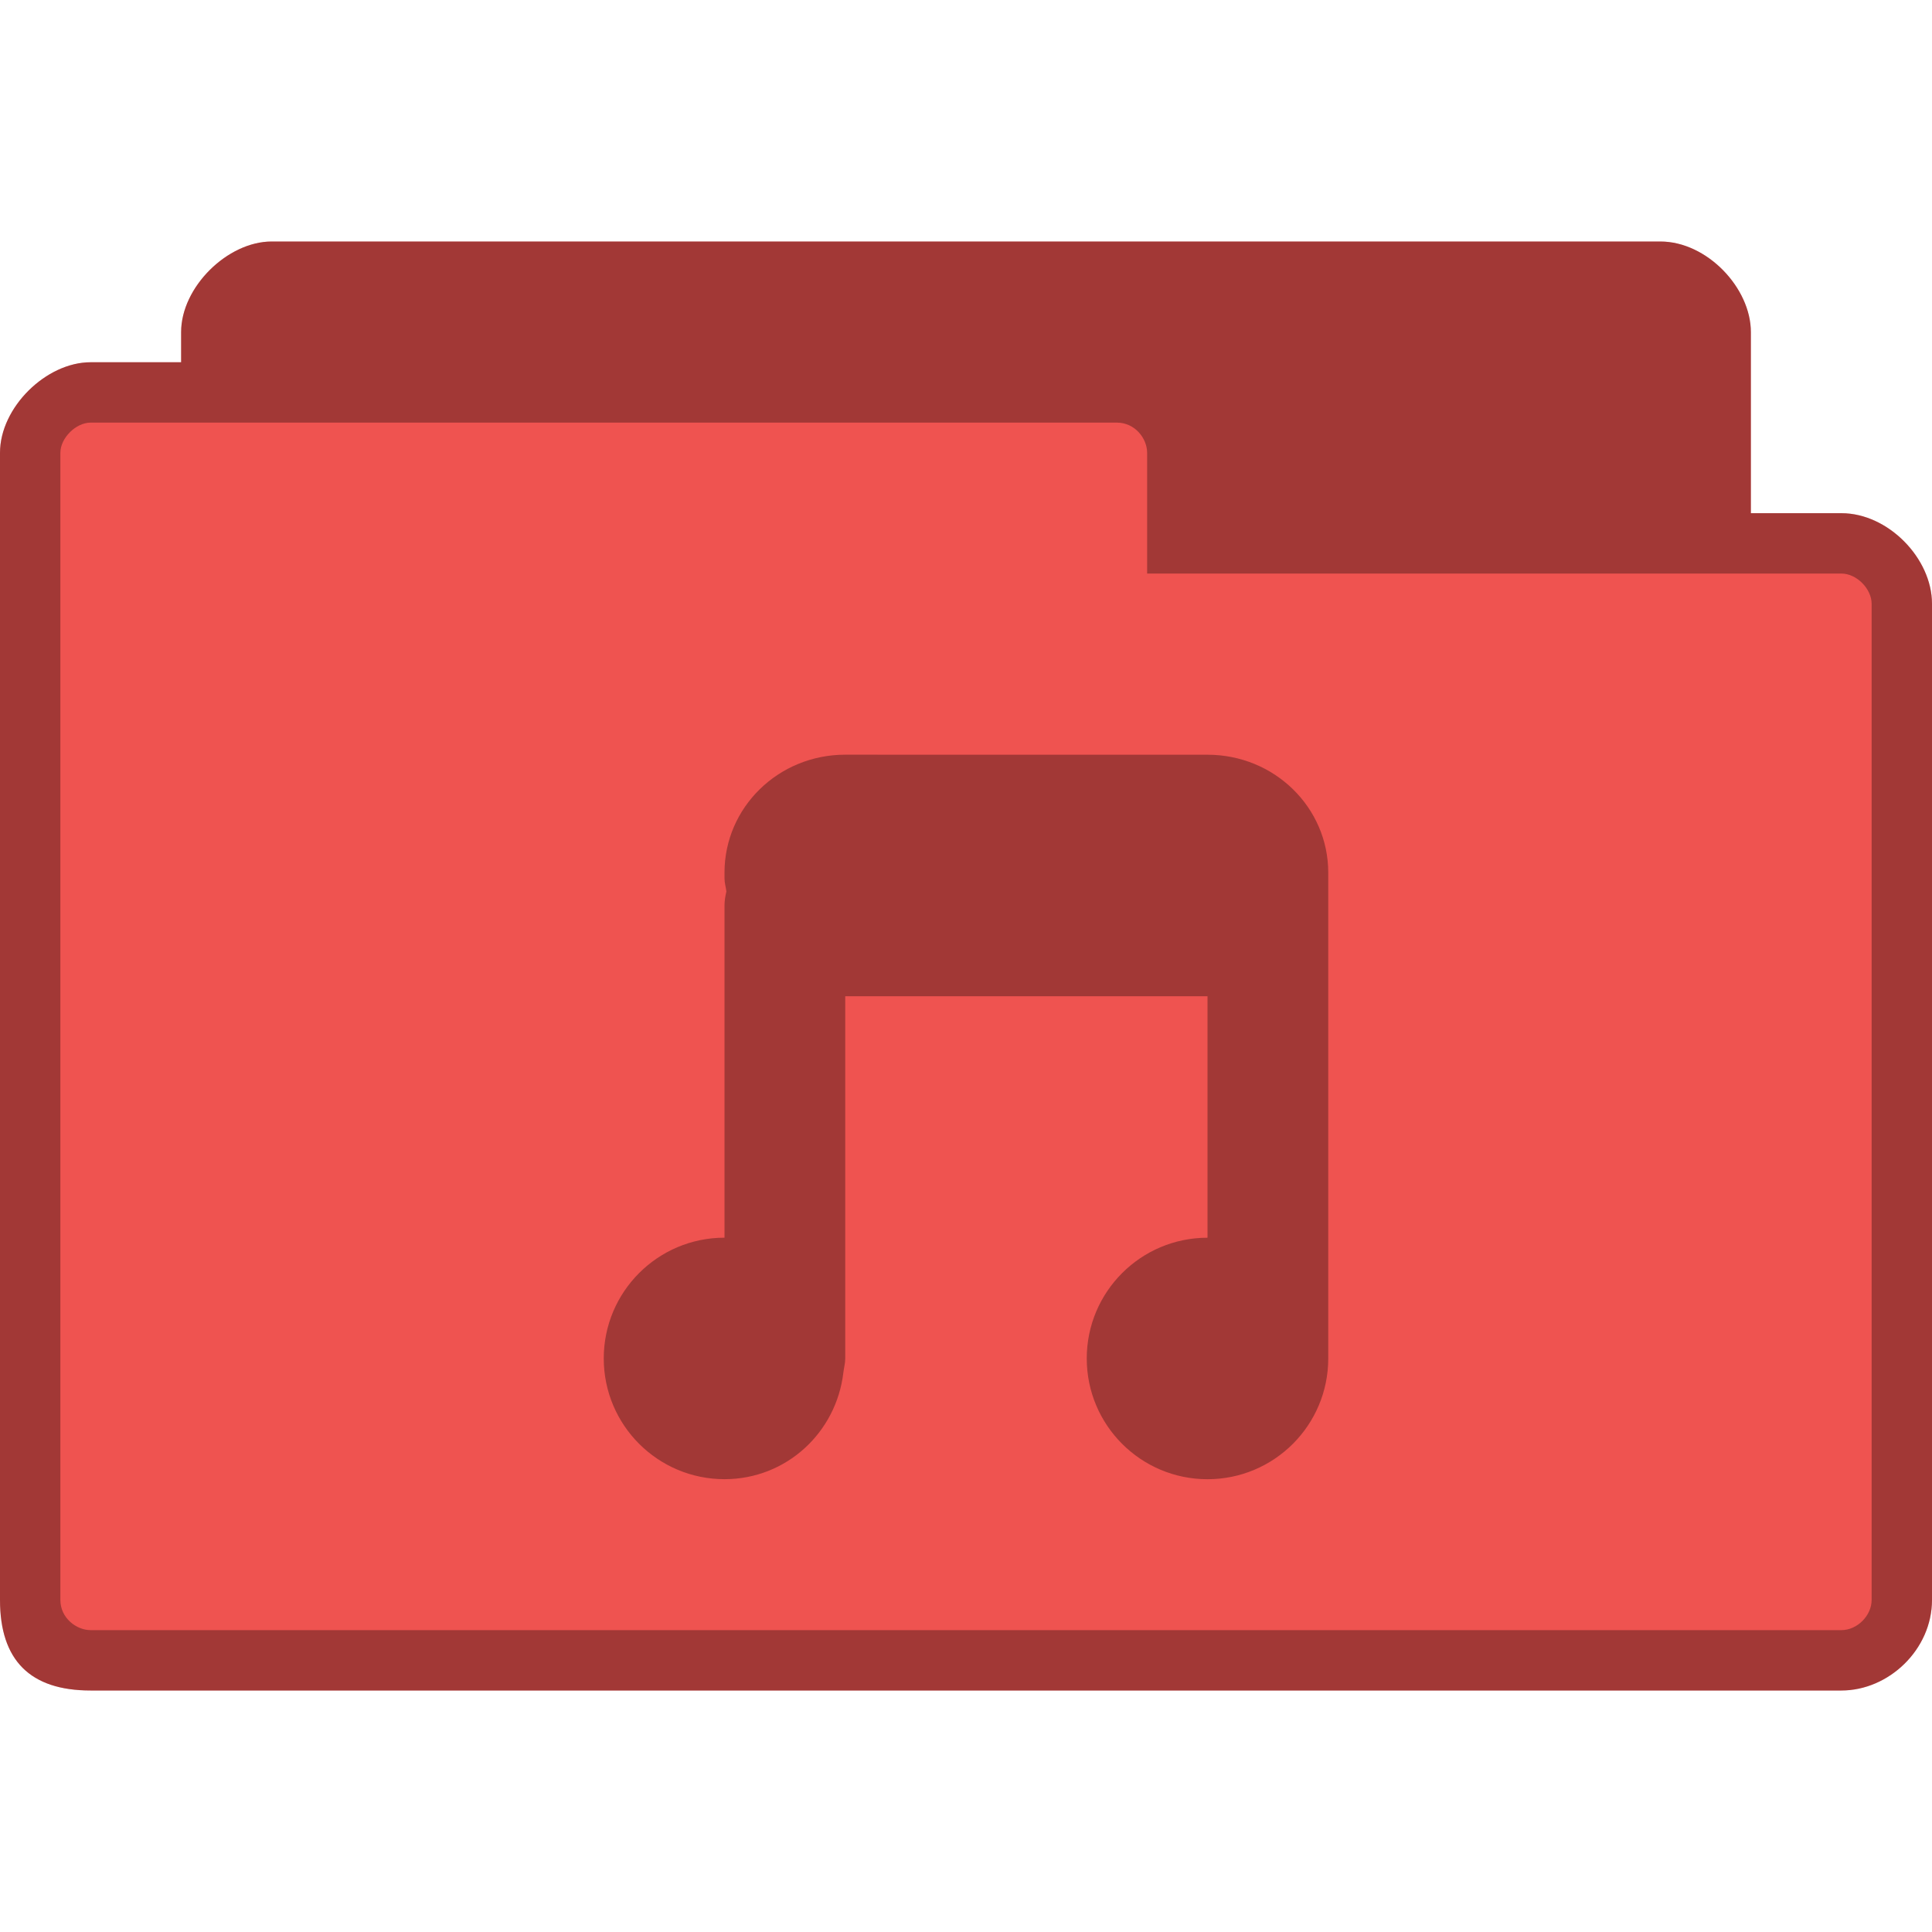 <svg xmlns="http://www.w3.org/2000/svg" viewBox="0 0 256 256">
 <path d="m 36 32 c -5.859 0 -12 6.05 -12 12 l 0 4 -12 0 c -5.883 0 -12 5.984 -12 12 l 0 152 c 0 8 4 12 12 12 l 232 0 c 6.273 0 12 -5.43 12 -12 l 0 -132 c 0 -6.02 -5.82 -12 -12 -12 l -12 0 0 -24 c 0 -5.844 -5.813 -12 -12 -12 z m 0 0" style="fill:#ef5350;fill-opacity:1;stroke:none;fill-rule:nonzero"/>
 <path d="m 36 32 c -5.859 0 -12 6.05 -12 12 l 0 4 -12 0 c -5.883 0 -12 5.984 -12 12 l 0 152 c 0 8 4 12 12 12 l 232 0 c 6.273 0 12 -5.43 12 -12 l 0 -132 c 0 -6.02 -5.82 -12 -12 -12 l -12 0 0 -24 c 0 -5.844 -5.813 -12 -12 -12 z m -24 24 136 0 c 2.359 0 4 2.063 4 4 l 0 16 92 0 c 2.023 0 4 2.031 4 4 l 0 132 c 0 2.086 -1.914 4 -4 4 l -232 0 c -1.859 0 -4 -1.586 -4 -4 l 0 -152 c 0 -1.969 2.063 -4 4 -4 z m 0 0" style="fill:#000;fill-opacity:0.322;stroke:none;fill-rule:nonzero"/>
 <path d="m 112 100 c -8.867 0 -16 6.992 -16 15.625 l 0 0.75 c 0 0.609 0.18 1.164 0.25 1.75 c -0.141 0.602 -0.25 1.227 -0.25 1.875 l 0 44 c -8.836 0 -16 7.164 -16 16 0 8.836 7.164 16 16 16 8.195 0 14.813 -6.18 15.75 -14.12 0.07 -0.617 0.25 -1.234 0.25 -1.875 l 0 -48 48 0 0 32 c -8.836 0 -16 7.164 -16 16 0 8.836 7.164 16 16 16 8.836 0 16 -7.164 16 -16 l 0 -64 c 0 -0.125 0.008 -0.25 0 -0.375 c 0 -8.633 -7.133 -15.625 -16 -15.625 z m 0 0" style="fill:#000;fill-opacity:0.322;stroke:none;fill-rule:nonzero"/>
</svg>
